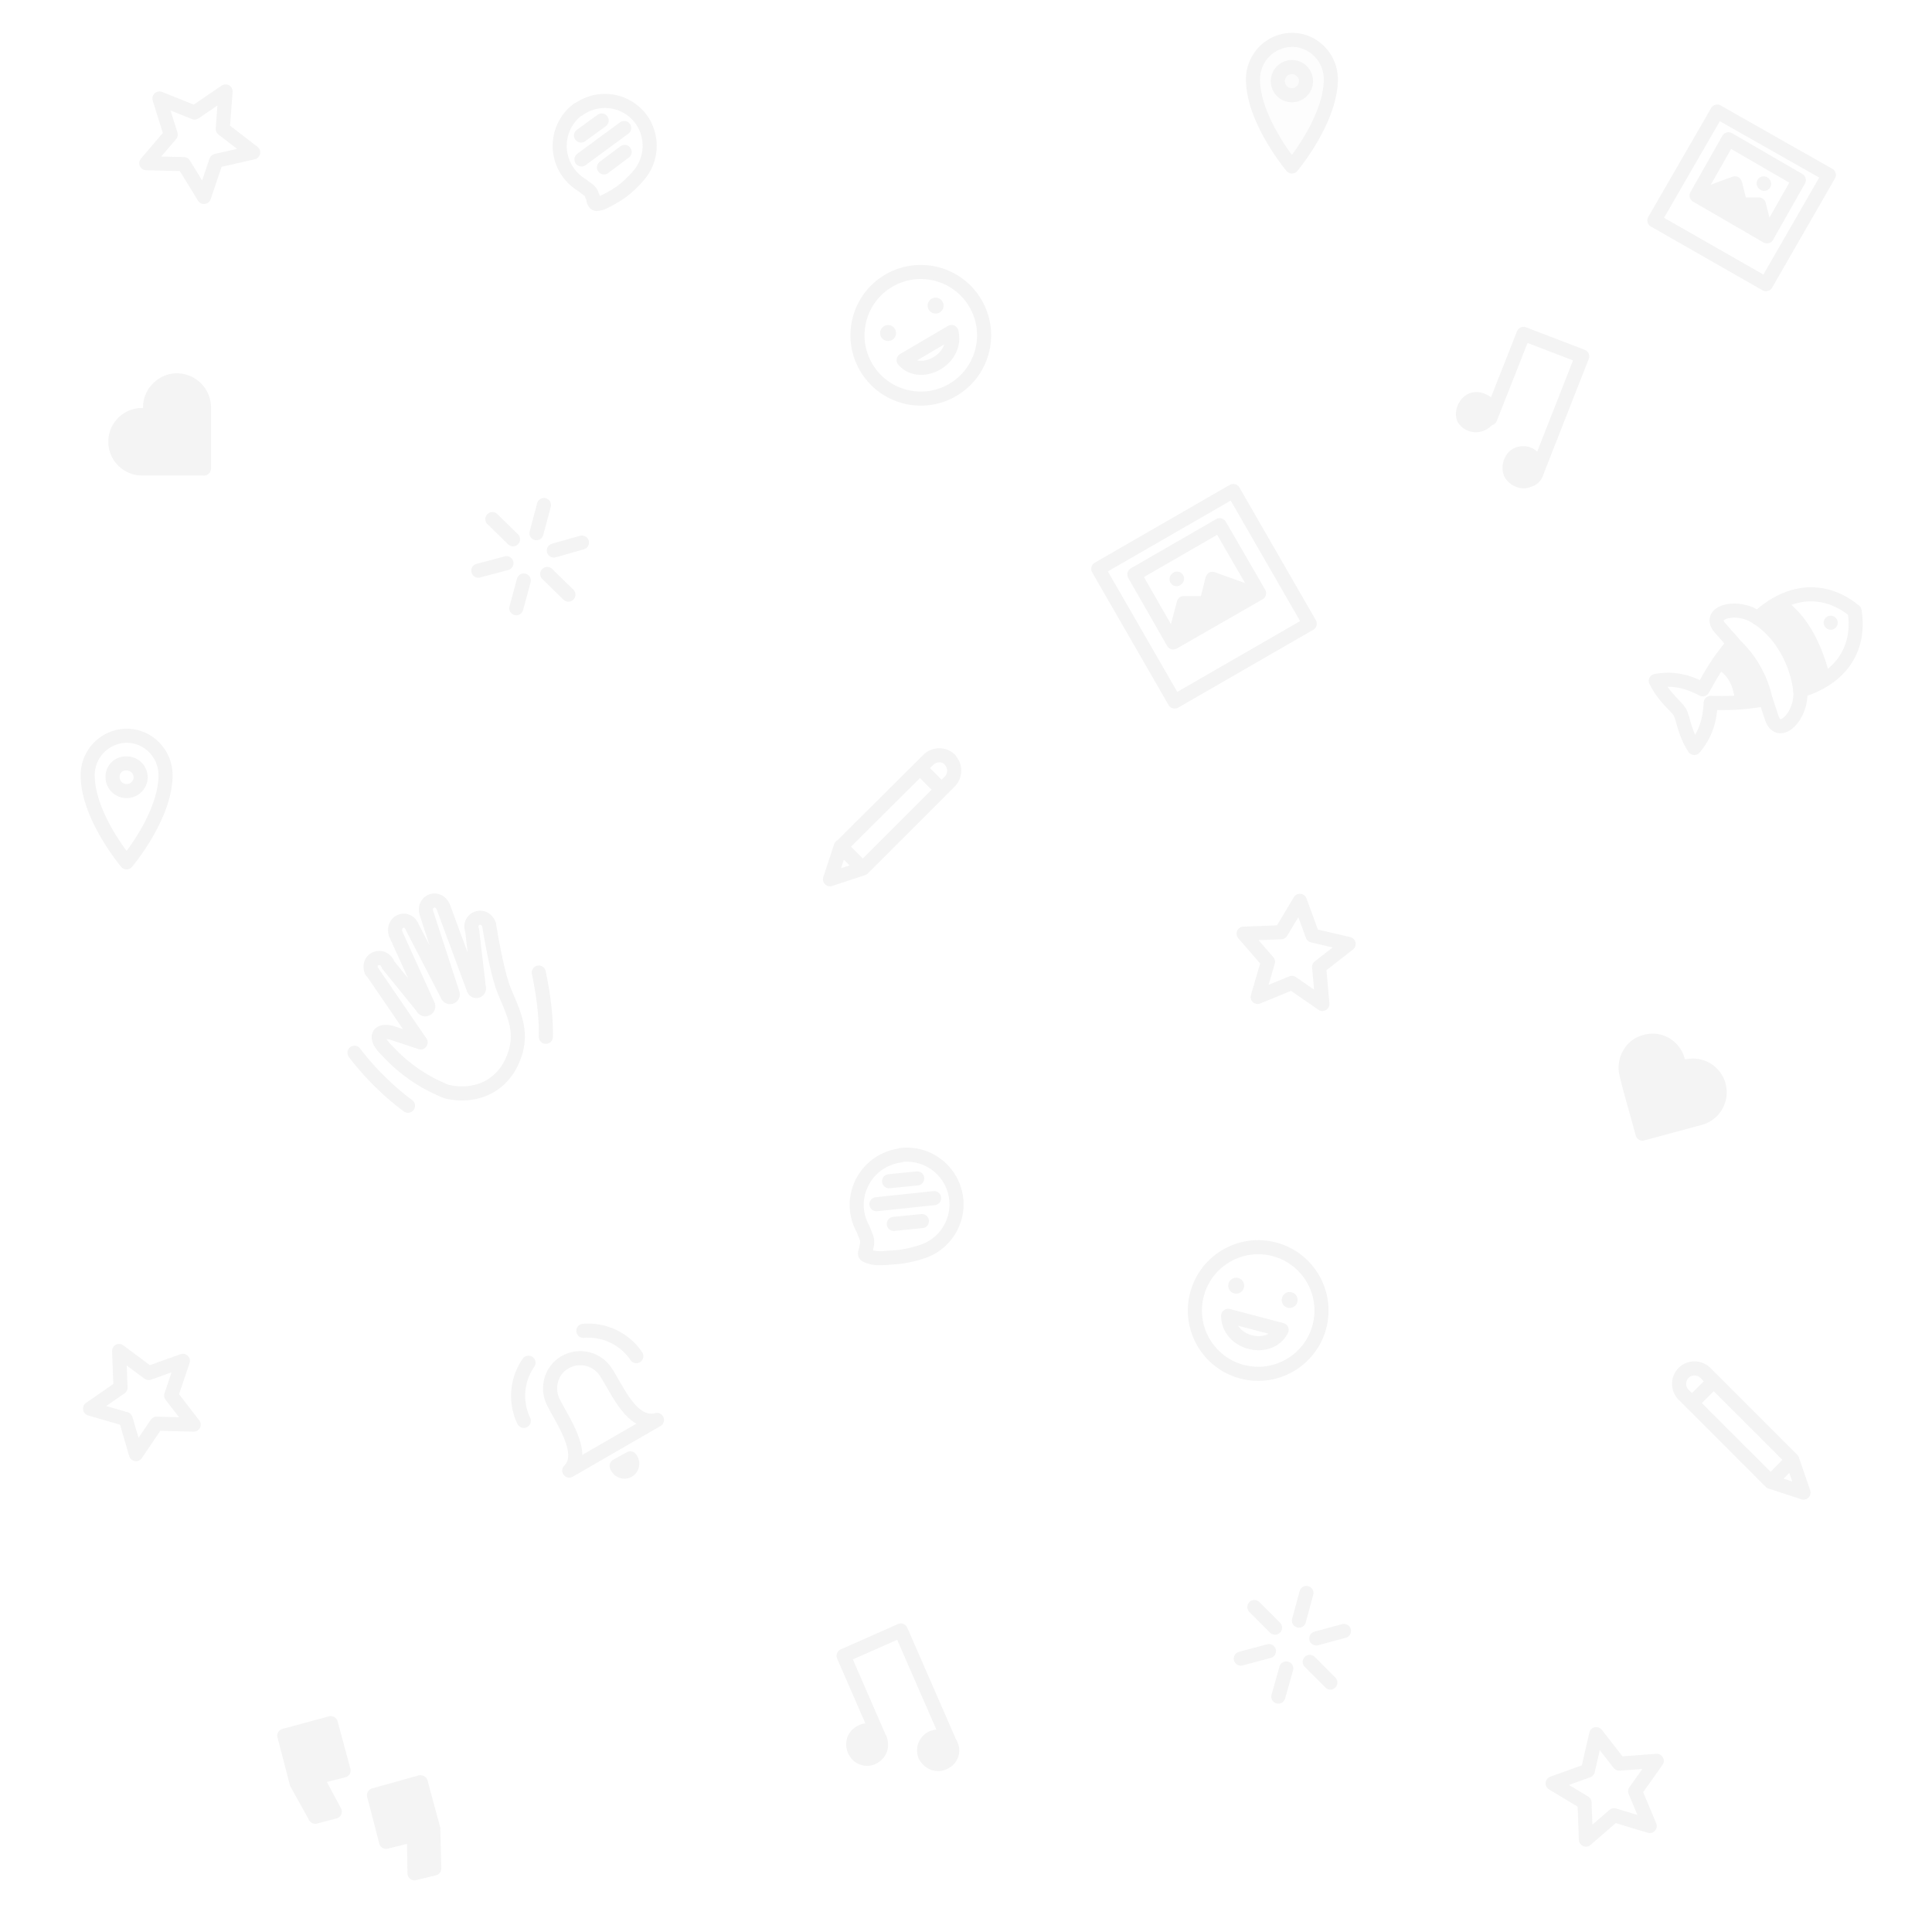 <svg width="412" height="412" xmlns="http://www.w3.org/2000/svg"><g opacity=".2" fill="none" stroke="#c7c7c7" stroke-width="3" stroke-linecap="round" stroke-linejoin="round"><path d="m43.5 42-4.3-7-8-.2 5.2-6.1L34 21l7.5 3 6.6-4.5-.6 8 6.5 5-7.9 1.8zm352 88.3c1 6.1-1 13.7-11.6 17 .5 5.2-4.4 10.2-6 6l-1.4-4.2c-5.8 1-8.5.8-11.7.8-.2 4.7-1.7 7.5-3.5 9.6-2.2-3.4-2.3-6.3-3.1-7.7-.9-1.4-3.3-3-5.1-6.6 2.7-.5 5.9-.4 10 1.8 1.6-2.8 2.8-5.3 6.6-9.8l-2.9-3.3c-3-3.4 3.8-5.2 8-2.1 8.2-7.5 15.9-5.5 20.7-1.5"/><circle cx="271.7" cy="310.2" r="1.5" transform="rotate(-30)" fill="#c7c7c7" stroke="none"/><path d="m378.4 127.6-4.3 2.9c-1 .6-1 2 0 2.6 4.8 3.2 7.6 8.9 8.3 14.1.2 1.4 1 1.6 2.1 1.5l5-2.5c.6-.3 1-1 .8-1.6-1.5-6.6-4.7-13.4-10-16.9-.5-.3-1.4-.2-1.9-.1zm-10 8.7-3 4c-.7.9-.2 1.9.8 2.4 2.5 1.3 3.5 4 3.8 6.8 0 1 .8 1.6 1.7 1.5l5-.4c.8-.1 1.4-.8 1.3-1.6a24 24 0 0 0-7.5-13c-1-.5-1.5-.4-2.1.3z" color="#000" fill="#c7c7c7" stroke="none"/><circle cx="134.3" cy="160.1" r="13.5" transform="rotate(-30)"/><circle cx="140.2" cy="156.2" r="1.7" transform="rotate(-30)" fill="#c7c7c7" stroke="none"/><circle cx="128.5" cy="156.2" r="1.7" transform="rotate(-30)" fill="#c7c7c7" stroke="none"/><path d="M192.7 76.8c3.6 4.1 11.6-.1 10.2-6zM118 299c2 4 7 11 3.4 14.6l18.7-10.8c-5.3 1.4-8.4-6.4-10.9-10.2a6.5 6.5 0 0 0-8.7-2.1c-3 1.7-4 5.5-2.5 8.5z"/><path d="M131.5 312.6a1.7 1.7 0 0 0 .2.4 1.7 1.7 0 0 0 2.3.6 1.7 1.7 0 0 0 .6-2.3 1.7 1.7 0 0 0-.2-.3z" fill="#c7c7c7"/><path d="M111.7 303a12.4 12.4 0 0 1 1-12.4m23-1.4a12.4 12.4 0 0 0-11.3-5.4m-10-170.1 1.6-6m-5.9 22 1.6-5.9m5-1.4 4.5 4.4M105 110.7l4.4 4.3m-1.4 5.1-6 1.6m22.1-6-6 1.7m84.4 44.6a3.3 3.3 0 0 1 0 4.7L184 185.2l-4.7-4.6L198 162a3.3 3.3 0 0 1 4.6 0zm-23.2 18.5 4.7 4.7-7 2.3zm21.3-12.3-4.3-4.3m-73-140.6a9.7 9.7 0 0 0-2.1 13.5 9.6 9.6 0 0 0 2.8 2.6l1.6 1.2c.4.4.6.8.7 1.2.2.3.2.7.3 1 .1.3.2.6.6.7.3 0 1-.1 1.9-.6a25 25 0 0 0 3.4-2 22.9 22.9 0 0 0 3.7-3.5v0a9.7 9.7 0 0 0 .5-12 9.6 9.6 0 0 0-13.4-2zM124 34l9.1-6.7m-9.2 1.6 4.4-3.2m.5 10 4.4-3.3M79.3 207.1l10.4 15.2-6-2c-3-.9-4.3.8-1 3.9a34 34 0 0 0 12.6 8.6c6.2 1.4 11.9-1.2 14.2-7.2 2.3-5.7-.2-9.9-2-14.4-1.7-4.3-3.2-14-3.2-14-1-2.7-4.6-1.4-3.6 1.3l1.4 12c.3.8-.8 1.2-1.1.4l-6.4-17.3c-1-2.8-4.6-1.5-3.6 1.3l5.5 16.9c.3.8-.8 1.2-1.1.4L88 197.9c-1-2.8-4.5-1.5-3.6 1.3l6.9 15.2c.2.8-.9 1.2-1.2.4l-7.3-9c-1-2.7-4.6-1.5-3.6 1.3zm35.6.3c1 4.8 1.6 9.6 1.5 13.7m-40.8 3.4C79 229 83.2 233 87 235.8m279.2-212L390 37.3l-13.4 23.3L352.8 47Z"/><path d="m368.6 29.7 15 8.7-6.8 12-15-8.7z"/><path d="m369.4 37.7-6.8 2.5c-1.2.4-1.4 2-.3 2.7l13.4 7.7c1.1.8 2.6-.3 2.3-1.6l-1.5-5.9c-.2-.6-.8-1-1.5-1h-2.7l-.8-3.2c-.3-1.2-1.3-1.5-2.1-1.2z" color="#000" fill="#c7c7c7" stroke="none"/><path d="m376.1 39.1.1.1m-38 353.1-.3-7.9-6.8-4.1 7.5-2.7 1.8-7.8 4.9 6.3 8-.6-4.6 6.5 3.1 7.4-7.6-2.3zM29 310.1l-2.2-7.5-7.6-2.2 6.5-4.5-.3-7.8 6.3 4.7 7.3-2.6-2.5 7.4 4.8 6.2-7.9-.2zm236.2-111 8-.3 4-6.7 2.7 7.4 7.7 1.8-6.3 4.9.7 7.9-6.5-4.5-7.3 3 2.2-7.5z"/><circle cx="-331.5" cy="200.5" r="13.5" transform="scale(-1 1) rotate(-15)"/><circle cx="-325.6" cy="196.6" r="1.7" transform="scale(-1 1) rotate(-15)" fill="#c7c7c7" stroke="none"/><circle cx="-337.4" cy="196.6" r="1.7" transform="scale(-1 1) rotate(-15)" fill="#c7c7c7" stroke="none"/><path d="M273.3 283.6c-2.5 5-11.3 3-11.4-3zm3.7 62 1.6-5.9m-6 22.1 1.7-6m-3.7-3.7-6 1.6m22-5.9-5.9 1.6m-1.4 5 4.4 4.4m-16.2-16.1 4.4 4.4M27 156.9a8.4 8.4 0 0 0-8.3 8.4c0 8.8 8.3 18.6 8.3 18.6s8.3-9.8 8.3-18.6c0-4.6-3.7-8.4-8.3-8.4zm0 5.9a3 3 0 0 1 3 3 3 3 0 0 1-3 2.9 3 3 0 0 1-3-3c0-2 1.7-3 3-2.9zm165 83.6c-7.4 1-11.6 9-8 15.6l.8 2c.3.9 0 1.8-.2 2.7-.1.3-.3.8.1 1 2 1 4.1.5 6.5.4 1.9-.2 3.7-.6 5.5-1.2v0a10.6 10.6 0 0 0-4.5-20.6Zm-5.1 10.4 12.3-1.3m-9.6-3.6 6-.6m-5 9.7 6-.6"/><path d="M70.8 366a1.5 1.5 0 0 0-.6 0l-10 2.7a1.5 1.5 0 0 0-1 1.9l2.6 10a1.5 1.5 0 0 0 .1.3l4 7.2a1.5 1.5 0 0 0 1.6.8l4.2-1.1a1.5 1.5 0 0 0 1-2.2l-3-5.6 4-1a1.5 1.5 0 0 0 1-1.9l-2.7-10a1.5 1.5 0 0 0-1.2-1.1Zm19.1 12.6a1.5 1.5 0 0 0-.6 0l-10 2.8a1.5 1.5 0 0 0-1 1.8l2.6 10a1.5 1.5 0 0 0 1.9 1l4-1 .1 6.3a1.5 1.5 0 0 0 2 1.4l4.1-1a1.5 1.5 0 0 0 1.1-1.6l-.2-8.2a1.5 1.5 0 0 0 0-.3l-2.7-10a1.5 1.5 0 0 0-1.3-1.2z" color="#000" fill="#c7c7c7" stroke="none"/><path d="m187.6 370.8-7.7-17.7 12.2-5.4 10.6 24.3"/><path d="M32.6 81.8a7.2 7.2 0 0 0-2.1 5c0 .2 0 .2-.2.2a7.2 7.2 0 1 0 0 14.4h13c.9.1 1.6-.5 1.7-1.4V87c0-6.5-7.7-9.9-12.4-5.2zm278.3 4.6a4.3 4.3 0 0 0 0 3.7 4.6 4.6 0 0 0 8.2-4c-.5-1-1.4-1.7-2.4-2.1-2.4-1-4.8 0-5.8 2.4zm12.4 9c-2.5.9-3.5 4-2.5 6.2.5 1 1.4 1.8 2.5 2.2a4 4 0 0 0 3.2 0 3.7 3.7 0 0 0 2.6-2.6c.3-1.2.3-2.6-.2-3.5-1.3-2.3-3.5-3-5.6-2.3zm27.2 125.3c-3.8.9-6.1 5-5.1 8.8 1 4.2 2.3 8.4 3.4 12.6.2.8 1 1.3 1.8 1.1l12.6-3.4a7.2 7.2 0 0 0-3.7-13.9h-.2a7.2 7.2 0 0 0-3.3-4.5 7 7 0 0 0-5.5-.7zM184.7 367.5a4.8 4.8 0 0 0-3.9 2.7c-1 2.5.3 5.3 2.6 6.1 2.2.8 4.6-.3 5.6-2.4.5-1 .5-2.6 0-3.7-.9-1.8-2.4-2.8-4.3-2.7zm13.5 1.7a4.5 4.5 0 0 0-2.3 5.8c1.2 2.3 3.7 3.3 5.9 2.3 2.5-1 3.4-3.8 2.3-5.9-1.4-2.6-3.5-3.1-5.9-2.2z" color="#000" fill="#c7c7c7" stroke="none"/><path d="m263 104.7-28.8 16.6 16.3 28.3 28.8-16.6z"/><path d="m260.1 112-18.2 10.5 8.3 14.5 18.3-10.5z"/><path d="m257.1 123.1-1 4h-3.6c-.7 0-1.3.4-1.5 1.1l-1.9 7.2c-.4 1.3 1 2.4 2.2 1.7l16.3-9.4c1-.7.9-2.3-.3-2.7l-8.3-3c-1-.3-1.7.4-1.9 1.1z" color="#000" fill="#c7c7c7" stroke="none"/><path d="m251 123.4-.1.1M359 292.8a3.3 3.3 0 0 0 0 4.6l18.6 18.6 4.6-4.7-18.5-18.5a3.3 3.3 0 0 0-4.7 0zm23.2 18.5-4.6 4.7 7 2.3zM361 299l4.3-4.3M317.8 89.2l7.1-18 12.5 4.8-9.7 24.7"/><path d="M275.5 14.3a3 3 0 0 1 3 3 3 3 0 0 1-3 3 3 3 0 0 1-3-3 3 3 0 0 1 3-3z" fill="#c8c8c8" fill-opacity=".2"/><path d="M275.5 8.5a8.4 8.4 0 0 0-8.3 8.4c0 8.7 8.3 18.6 8.3 18.6s8.3-9.9 8.3-18.6c0-4.6-3.7-8.4-8.3-8.4z" fill="#c8c8c8" fill-opacity=".2"/></g></svg>